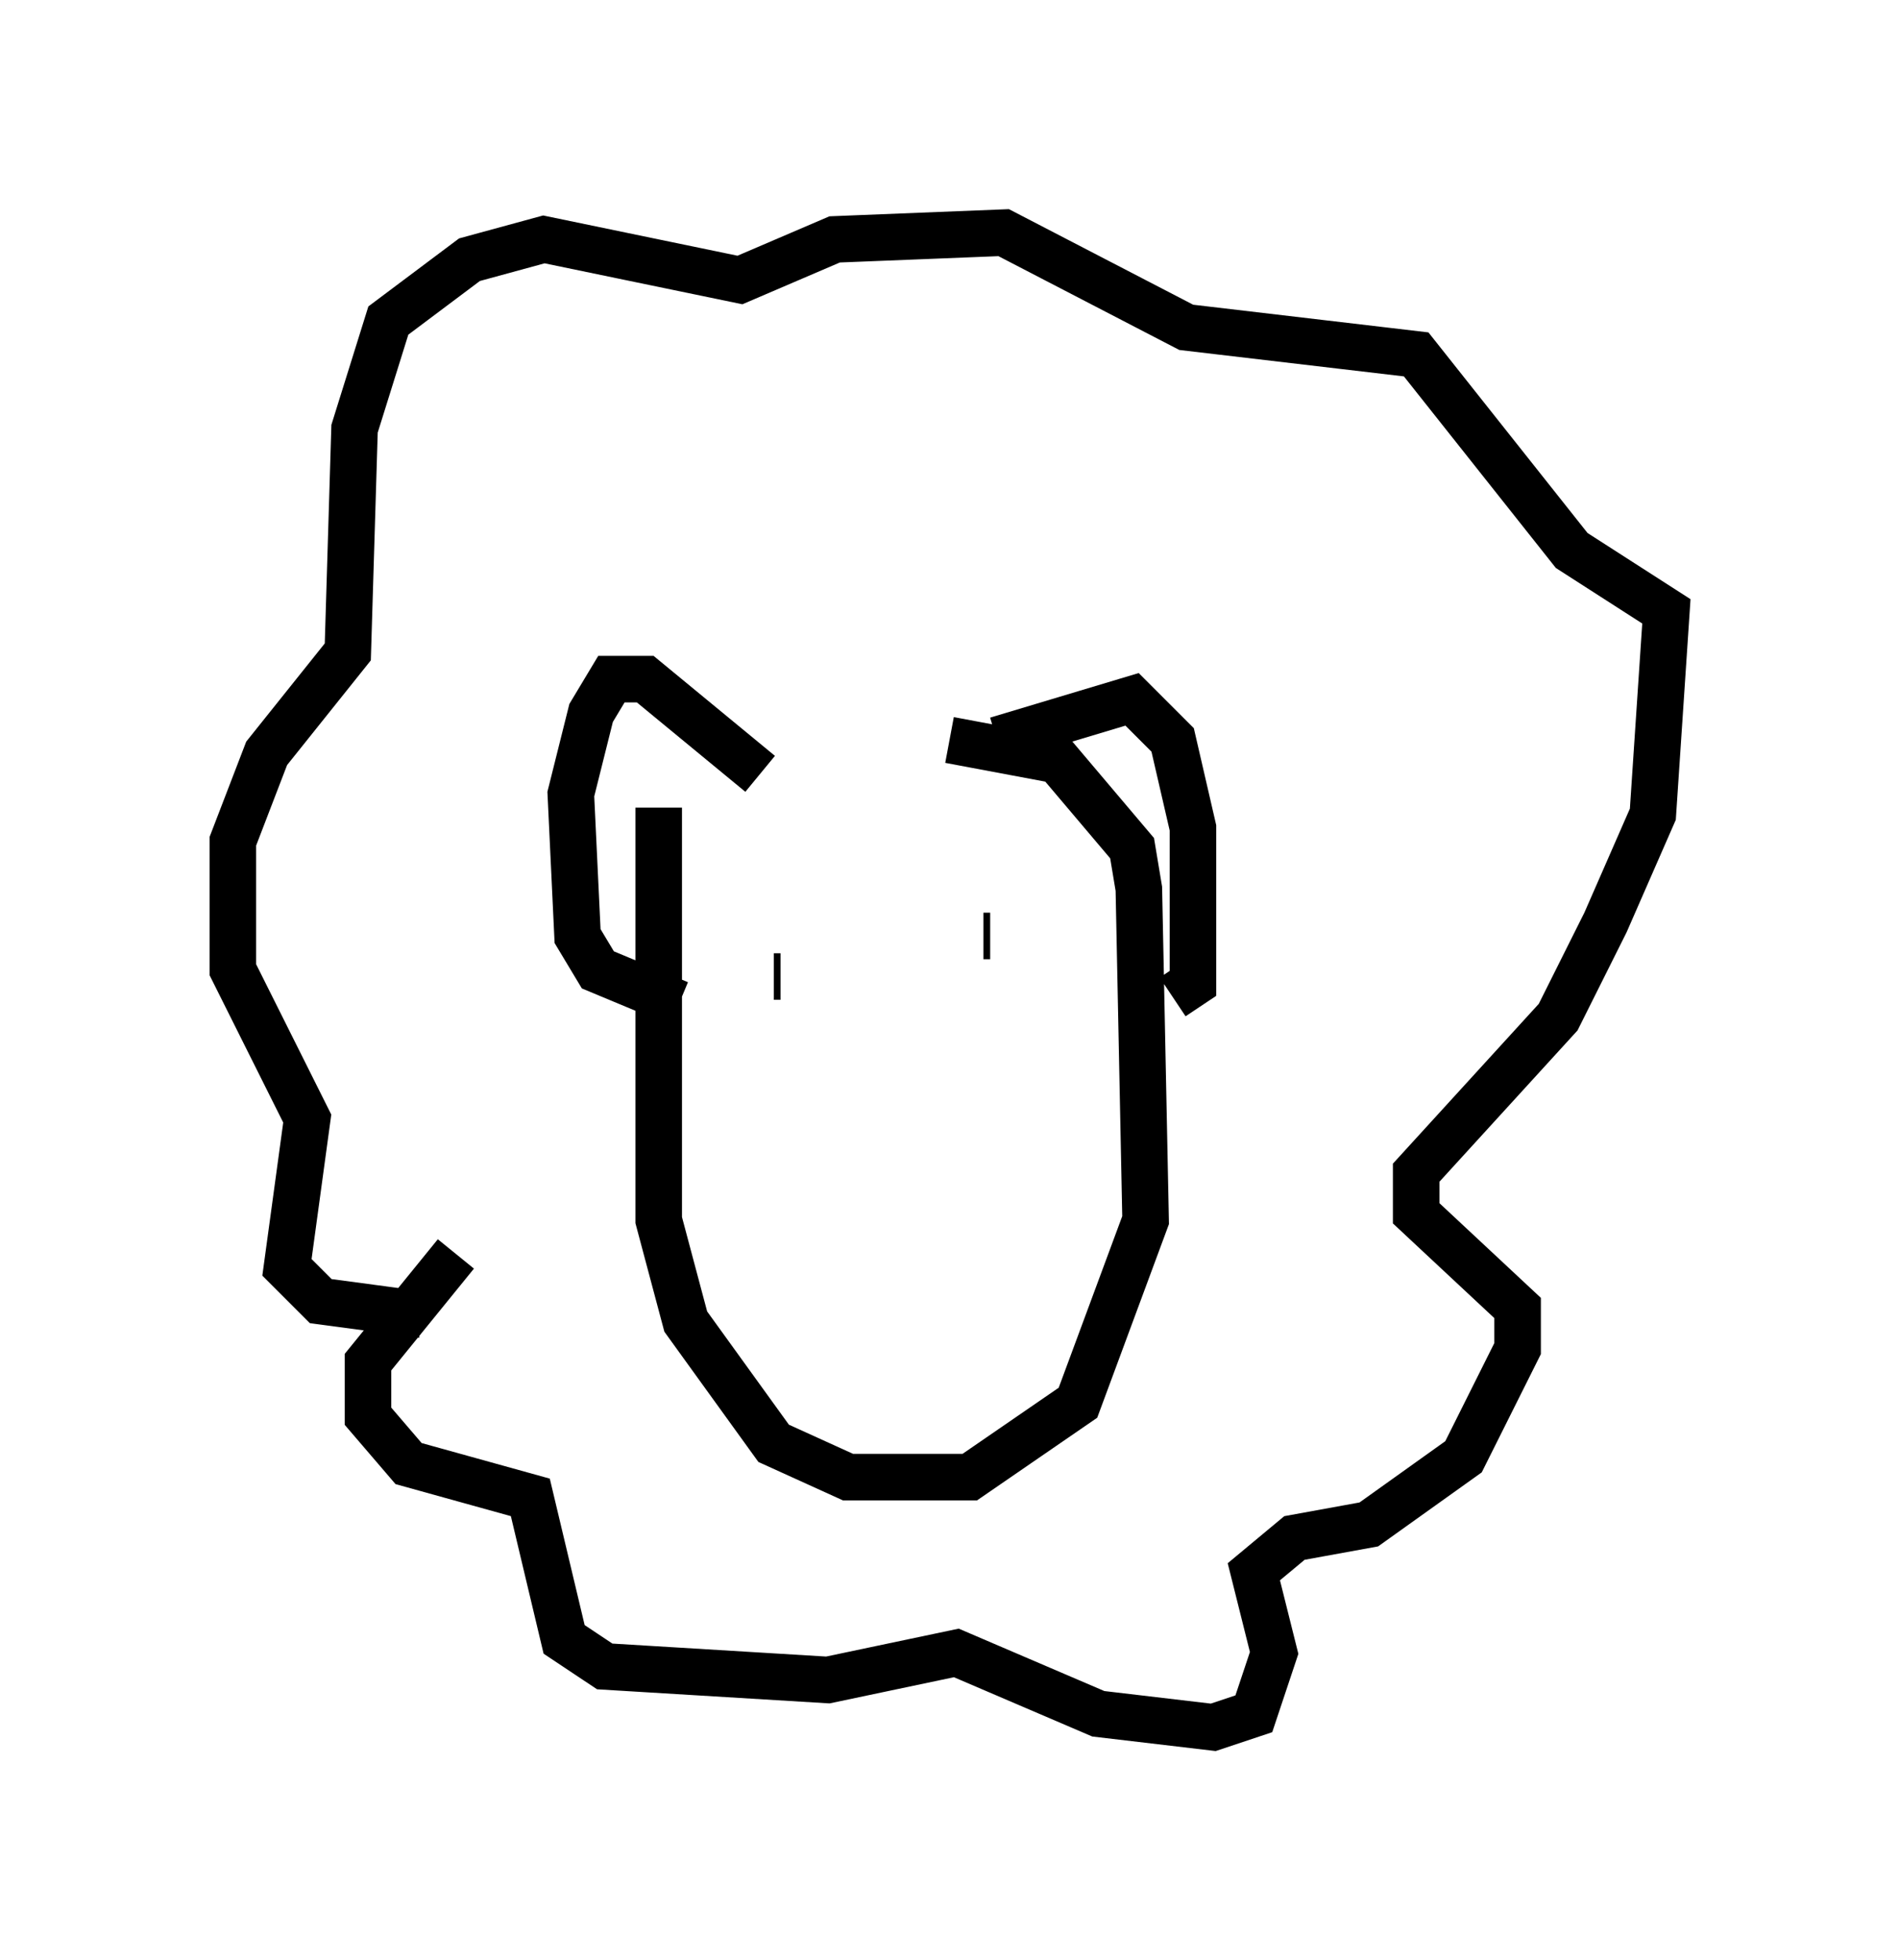 <?xml version="1.0" encoding="utf-8" ?>
<svg baseProfile="full" height="42.1" version="1.1" width="40.793" xmlns="http://www.w3.org/2000/svg" xmlns:ev="http://www.w3.org/2001/xml-events" xmlns:xlink="http://www.w3.org/1999/xlink"><defs /><rect fill="white" height="42.1" width="40.793" x="0" y="0" /><path d="M14.587, 17.637 m5.81, -1.743 l2.324, 0.436 1.598, 1.888 l0.145, 0.872 0.145, 7.117 l-1.453, 3.922 -2.324, 1.598 l-2.615, 0.0 -1.598, -0.726 l-1.888, -2.615 -0.581, -2.179 l0.0, -8.86 m2.179, -0.726 l-2.469, -2.034 -0.726, 0.0 l-0.436, 0.726 -0.436, 1.743 l0.145, 3.05 0.436, 0.726 l1.743, 0.726 m6.827, -5.665 l2.905, -0.872 0.872, 0.872 l0.436, 1.888 0.0, 3.341 l-0.436, 0.291 m-15.397, 5.52 l-1.888, 2.324 0.0, 1.162 l0.872, 1.017 2.615, 0.726 l0.726, 3.05 0.872, 0.581 l4.793, 0.291 2.76, -0.581 l3.05, 1.307 2.469, 0.291 l0.872, -0.291 0.436, -1.307 l-0.436, -1.743 0.872, -0.726 l1.598, -0.291 2.034, -1.453 l1.162, -2.324 0.0, -0.872 l-2.179, -2.034 0.0, -0.872 l3.05, -3.341 1.017, -2.034 l1.017, -2.324 0.291, -4.358 l-2.034, -1.307 -3.341, -4.212 l-4.939, -0.581 -3.922, -2.034 l-3.631, 0.145 -2.034, 0.872 l-4.212, -0.872 -1.598, 0.436 l-1.743, 1.307 -0.726, 2.324 l-0.145, 4.793 -1.743, 2.179 l-0.726, 1.888 0.0, 2.76 l1.598, 3.196 -0.436, 3.196 l0.726, 0.726 2.179, 0.291 m7.698, -7.263 l-0.145, 0.0 m4.503, -0.872 l0.145, 0.0 " fill="none" stroke="black" stroke-width="1" /></svg>